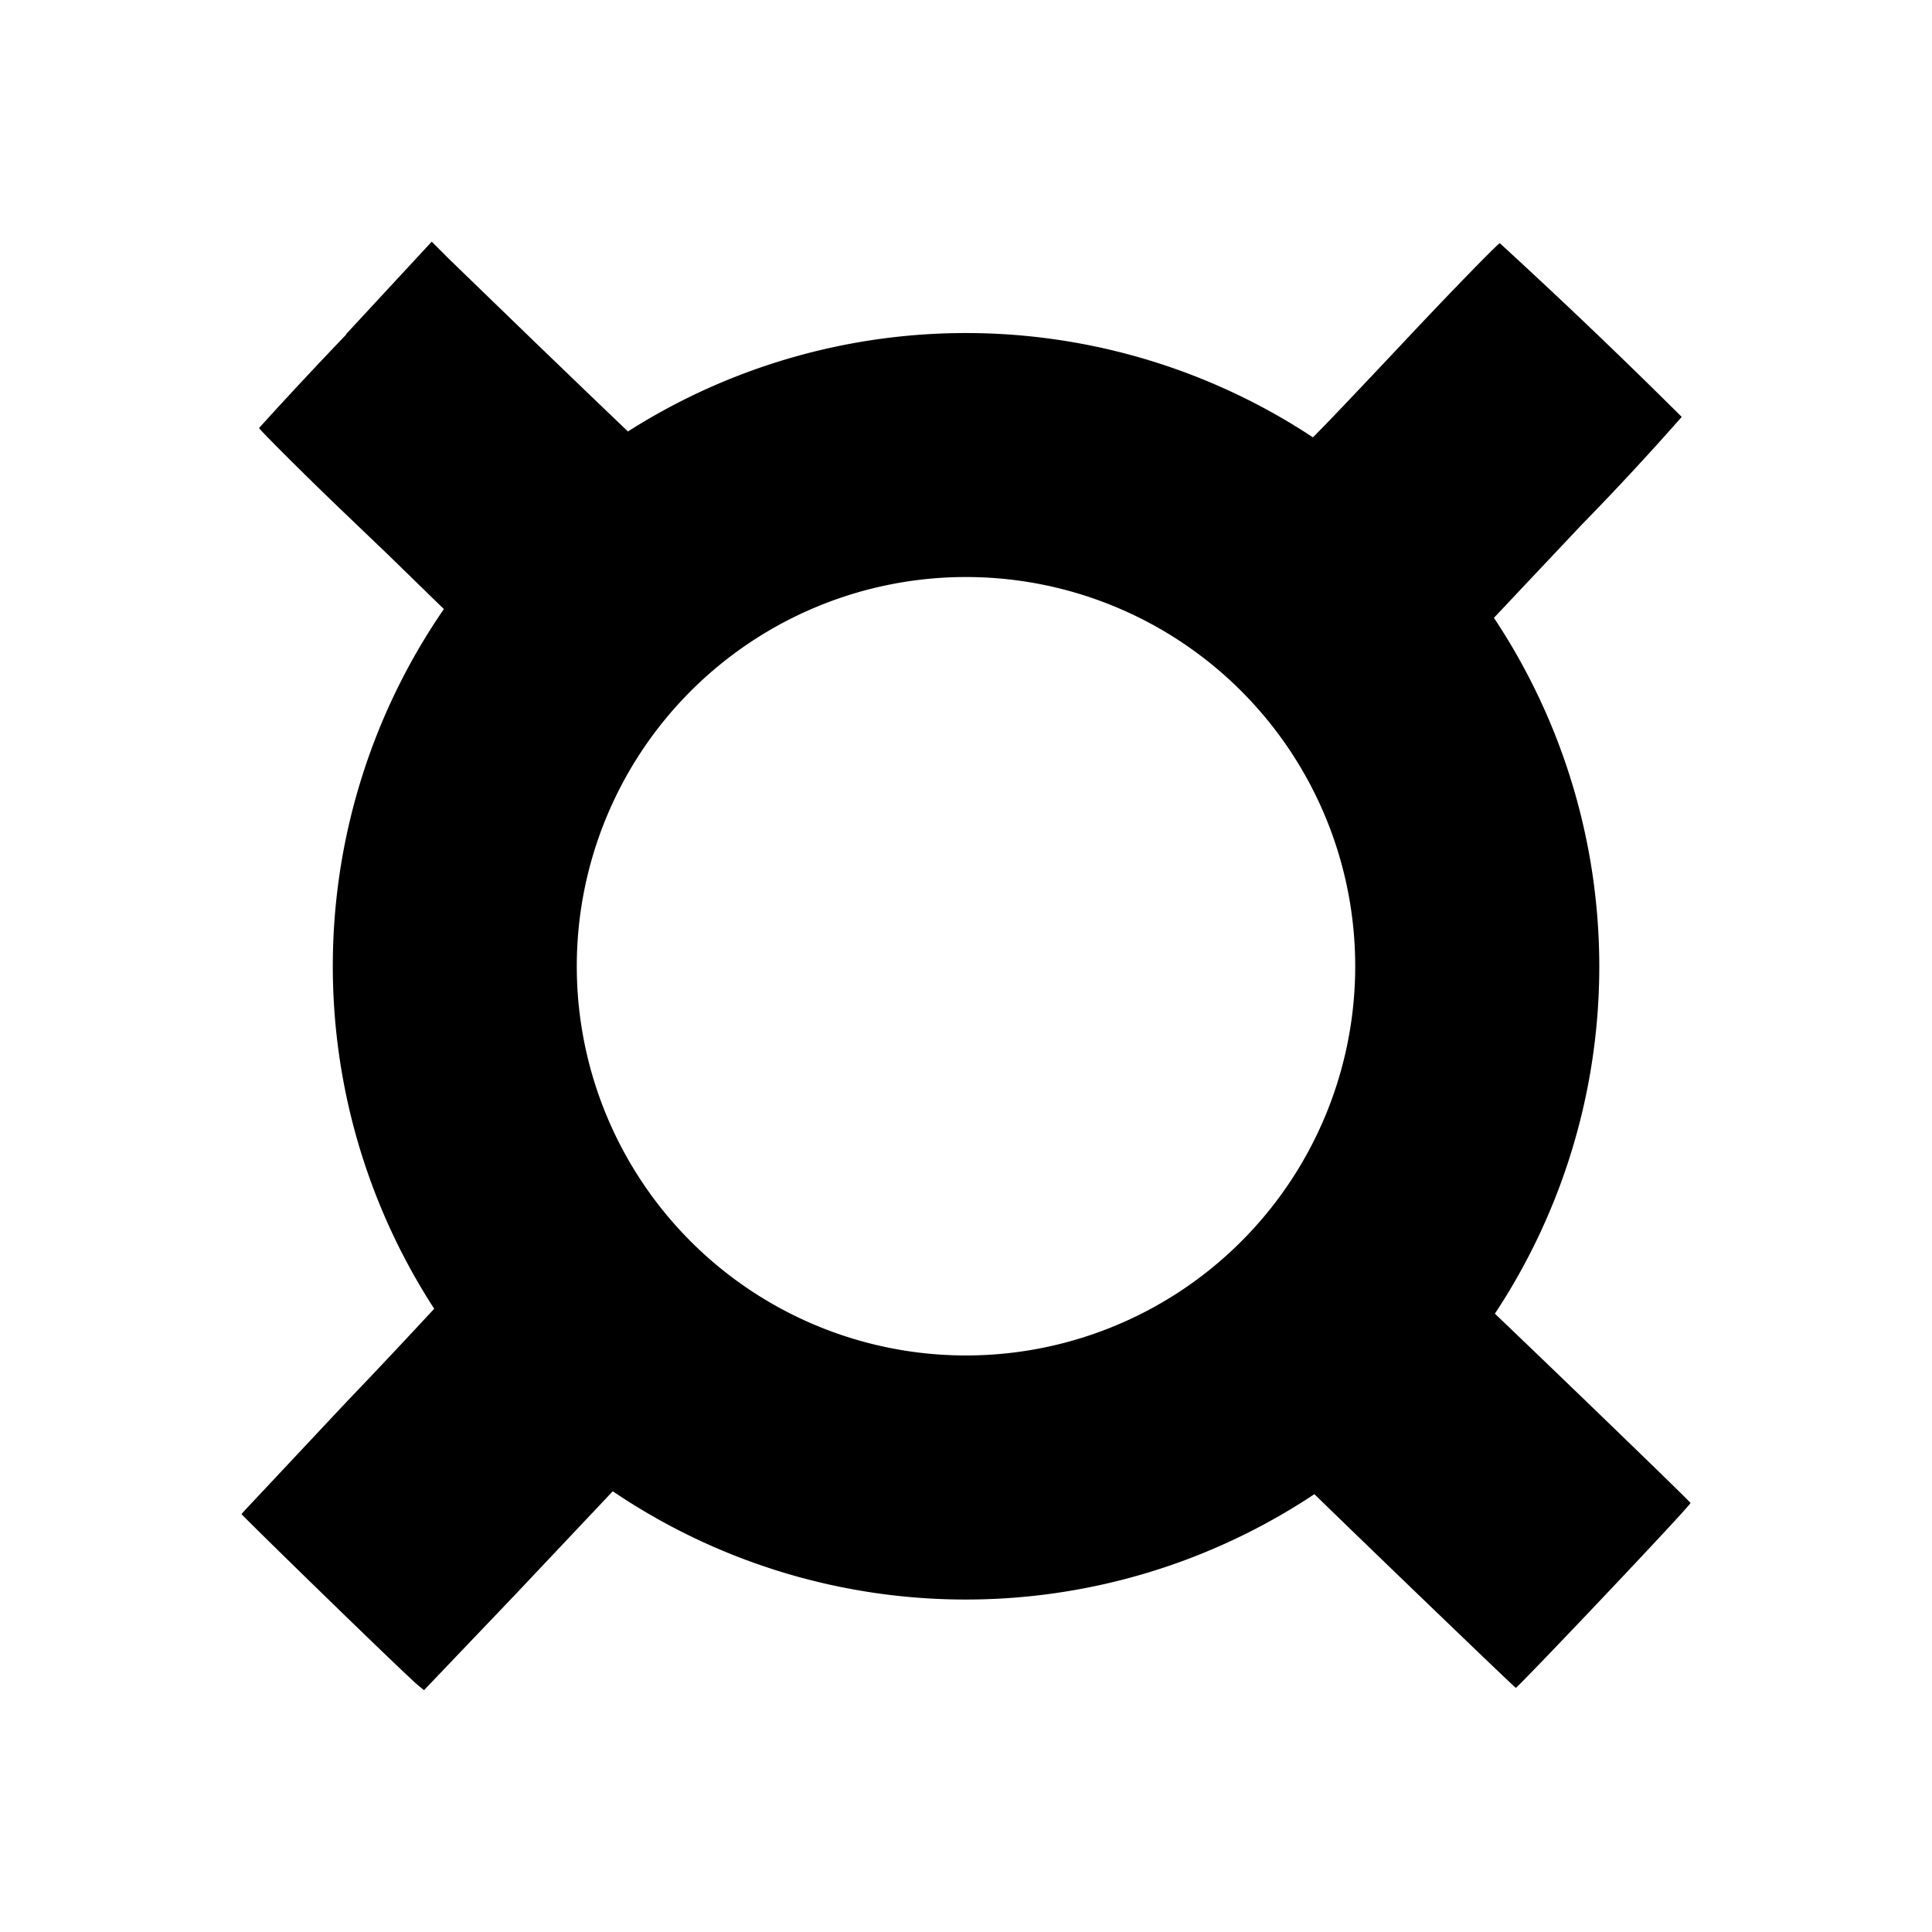 <svg xmlns="http://www.w3.org/2000/svg" width="3em" height="3em" viewBox="0 0 24 24"><path fill="currentColor" fill-rule="evenodd" d="M4.3 4.157a56 56 0 0 0-1.082 1.16c0 .013.525.545 1.178 1.167l.423.405l.695.677a7.82 7.82 0 0 0-.12 8.692c-.242.26-.635.683-1.082 1.149l-1.258 1.341l-.054.06c0 .013 2.007 1.971 2.194 2.128l.073.06l1.136-1.19l1.209-1.281a7.82 7.82 0 0 0 8.716.036c.538.526 2.478 2.394 2.502 2.406c.018.006 2.176-2.267 2.17-2.297c-.006-.018-1.487-1.45-2.387-2.31l-.043-.041a7.82 7.82 0 0 0-.012-8.644l1.082-1.148q.643-.658 1.251-1.348a76 76 0 0 0-2.26-2.158c-.018 0-.575.568-1.233 1.27c-.466.495-.877.93-1.088 1.142A7.82 7.82 0 0 0 7.8 5.36l-.037-.036l-.423-.405l-.665-.64L5.581 3.22l-.218-.218L4.3 4.15zM12 16.838a4.835 4.835 0 1 0 0-9.67a4.835 4.835 0 0 0 0 9.67" clip-rule="evenodd"/></svg>